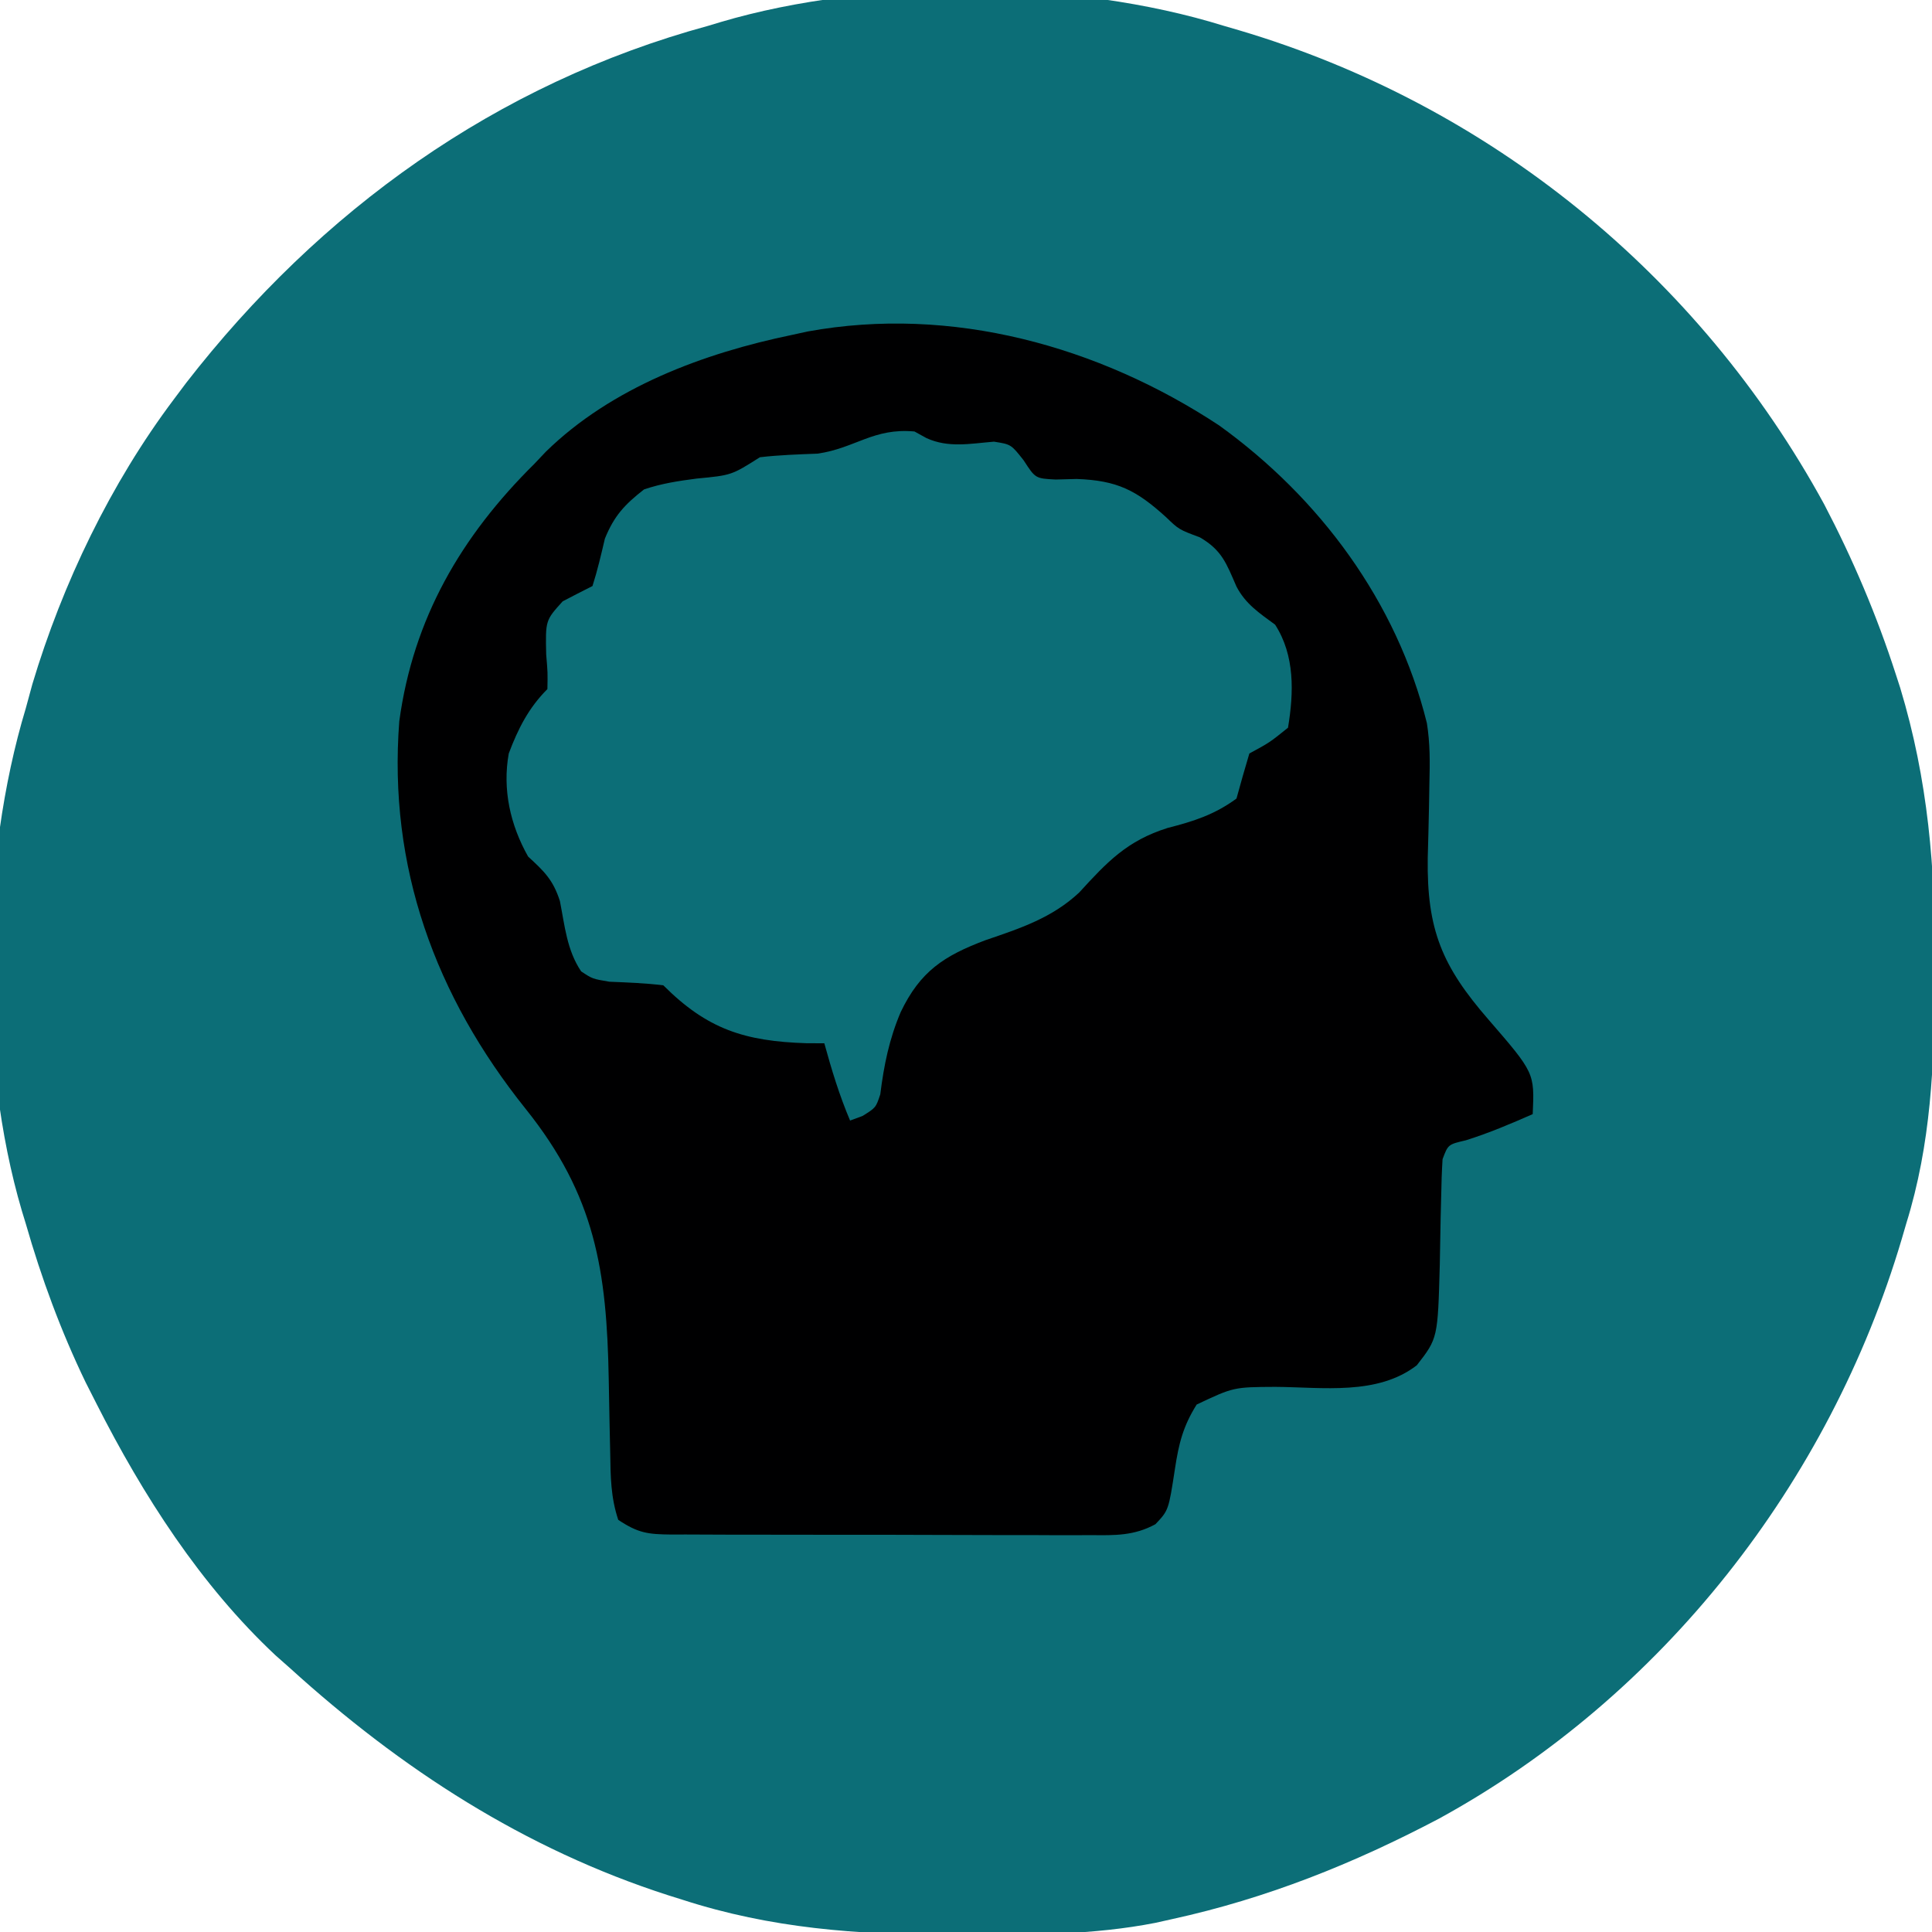 <?xml version="1.0" encoding="UTF-8"?>
<svg version="1.1" xmlns="http://www.w3.org/2000/svg" width="300" height="300">
<path d="M0 0 C0.791 0.231 1.581 0.461 2.396 0.699 C41.308 12.233 73.847 38.748 93.259 74.307 C97.714 82.821 101.422 91.543 104.375 100.688 C104.602 101.386 104.828 102.085 105.062 102.804 C109.387 117.095 110.548 130.919 110.438 145.75 C110.434 146.632 110.431 147.513 110.427 148.421 C110.356 161.326 109.857 173.596 106 186 C105.769 186.791 105.539 187.581 105.301 188.396 C94.088 226.226 68.152 259.398 33.428 278.408 C20.147 285.401 6.682 290.792 -8 294 C-8.852 294.191 -9.705 294.381 -10.583 294.578 C-20.259 296.474 -29.99 296.44 -39.812 296.438 C-40.722 296.439 -41.631 296.44 -42.567 296.441 C-56.891 296.416 -70.282 295.443 -84 291 C-84.733 290.77 -85.466 290.54 -86.222 290.303 C-108.551 283.123 -127.742 270.676 -145 255 C-145.724 254.359 -146.449 253.719 -147.195 253.059 C-158.872 242.139 -167.816 228.17 -175 214 C-175.563 212.89 -176.127 211.78 -176.707 210.637 C-180.552 202.666 -183.563 194.496 -186 186 C-186.199 185.349 -186.398 184.699 -186.603 184.028 C-193.528 160.559 -193.062 129.359 -186 106 C-185.661 104.755 -185.322 103.51 -184.973 102.227 C-180.291 86.599 -172.809 71.045 -163 58 C-162.066 56.753 -162.066 56.753 -161.113 55.48 C-140.328 28.708 -112.971 8.977 -80 0 C-79.361 -0.193 -78.722 -0.386 -78.063 -0.585 C-54.707 -7.487 -23.231 -7.223 0 0 Z " fill="#0C6E77" transform="translate(190,4)"/>
<path d="M0 0 C15.614 11.246 27.595 27.388 32.259 46.218 C32.764 49.371 32.738 52.301 32.652 55.492 C32.631 56.748 32.61 58.005 32.588 59.299 C32.535 61.924 32.47 64.549 32.393 67.174 C32.238 78.342 34.644 83.996 41.82 92.254 C48.98 100.531 48.98 100.531 48.695 106.941 C45.244 108.46 41.92 109.871 38.32 111.004 C35.552 111.651 35.552 111.651 34.695 113.941 C34.577 115.83 34.516 117.722 34.484 119.613 C34.456 120.753 34.428 121.892 34.398 123.066 C34.347 125.467 34.302 127.868 34.266 130.27 C33.955 141.752 33.955 141.752 30.695 145.941 C24.572 150.661 16.08 149.344 8.729 149.293 C2.25 149.327 2.25 149.327 -3.484 152.035 C-5.614 155.435 -6.266 158.109 -6.867 162.066 C-7.847 168.456 -7.847 168.456 -9.886 170.617 C-13.19 172.426 -16.202 172.353 -19.871 172.314 C-20.628 172.317 -21.384 172.321 -22.164 172.325 C-24.66 172.333 -27.156 172.319 -29.652 172.305 C-31.388 172.304 -33.124 172.305 -34.86 172.306 C-38.496 172.306 -42.131 172.296 -45.767 172.278 C-50.43 172.255 -55.093 172.254 -59.756 172.261 C-63.339 172.264 -66.922 172.258 -70.506 172.248 C-72.225 172.244 -73.945 172.243 -75.664 172.245 C-78.066 172.245 -80.466 172.232 -82.867 172.216 C-83.58 172.219 -84.292 172.221 -85.026 172.224 C-88.677 172.184 -90.178 172.026 -93.305 169.941 C-94.471 166.441 -94.496 163.242 -94.551 159.598 C-94.584 158.108 -94.617 156.618 -94.65 155.129 C-94.697 152.797 -94.742 150.465 -94.781 148.133 C-95.084 131.187 -96.885 119.598 -107.68 106.129 C-121.712 88.596 -129.046 68.584 -127.305 45.941 C-125.137 29.976 -117.711 17.225 -106.305 5.941 C-105.727 5.33 -105.15 4.719 -104.555 4.09 C-94.314 -5.922 -80.064 -11.212 -66.305 -14.059 C-65.514 -14.231 -64.724 -14.404 -63.91 -14.583 C-41.542 -18.67 -18.679 -12.319 0 0 Z " fill="#000001" transform="translate(189.305,66.059)"/>
<path d="M0 0 C0.926 0.51 0.926 0.51 1.871 1.031 C5.3 2.591 8.66 1.881 12.344 1.582 C15 2 15 2 16.957 4.488 C18.778 7.298 18.778 7.298 21.918 7.461 C23.536 7.418 23.536 7.418 25.188 7.375 C31.498 7.601 34.453 9.123 39.07 13.309 C41.06 15.226 41.06 15.226 44.312 16.438 C47.765 18.445 48.438 20.507 49.996 24.074 C51.418 26.801 53.556 28.199 56 30 C59.081 34.784 58.909 40.538 58 46 C55.125 48.312 55.125 48.312 52 50 C51.306 52.325 50.639 54.659 50 57 C46.603 59.493 43.357 60.531 39.312 61.562 C33.024 63.543 29.941 66.812 25.574 71.594 C21.346 75.546 16.402 77.156 11 79 C4.564 81.427 0.902 83.826 -2.125 90.125 C-3.923 94.327 -4.746 98.411 -5.312 102.934 C-6 105 -6 105 -8.062 106.285 C-9.022 106.639 -9.022 106.639 -10 107 C-11.665 103.076 -12.872 99.109 -14 95 C-14.906 94.997 -15.812 94.995 -16.746 94.992 C-26.386 94.686 -32.179 92.821 -39 86 C-41.793 85.655 -44.56 85.557 -47.371 85.441 C-50 85 -50 85 -51.758 83.836 C-53.974 80.561 -54.305 76.735 -55.059 72.91 C-56.13 69.598 -57.477 68.327 -60 66 C-62.77 61.081 -64.002 55.582 -63 50 C-61.552 46.153 -59.915 42.915 -57 40 C-56.948 37.461 -56.948 37.461 -57.188 34.625 C-57.305 29.337 -57.305 29.337 -54.625 26.375 C-53.09 25.571 -51.55 24.775 -50 24 C-49.222 21.572 -48.657 19.122 -48.074 16.641 C-46.629 13.088 -45.023 11.369 -42 9 C-39.309 8.079 -36.627 7.677 -33.812 7.312 C-28.416 6.797 -28.416 6.797 -24 4 C-21.012 3.651 -18.048 3.557 -15.043 3.441 C-9.165 2.589 -6.405 -0.582 0 0 Z " fill="#0C6E77" transform="translate(142,67)"/>
</svg>
